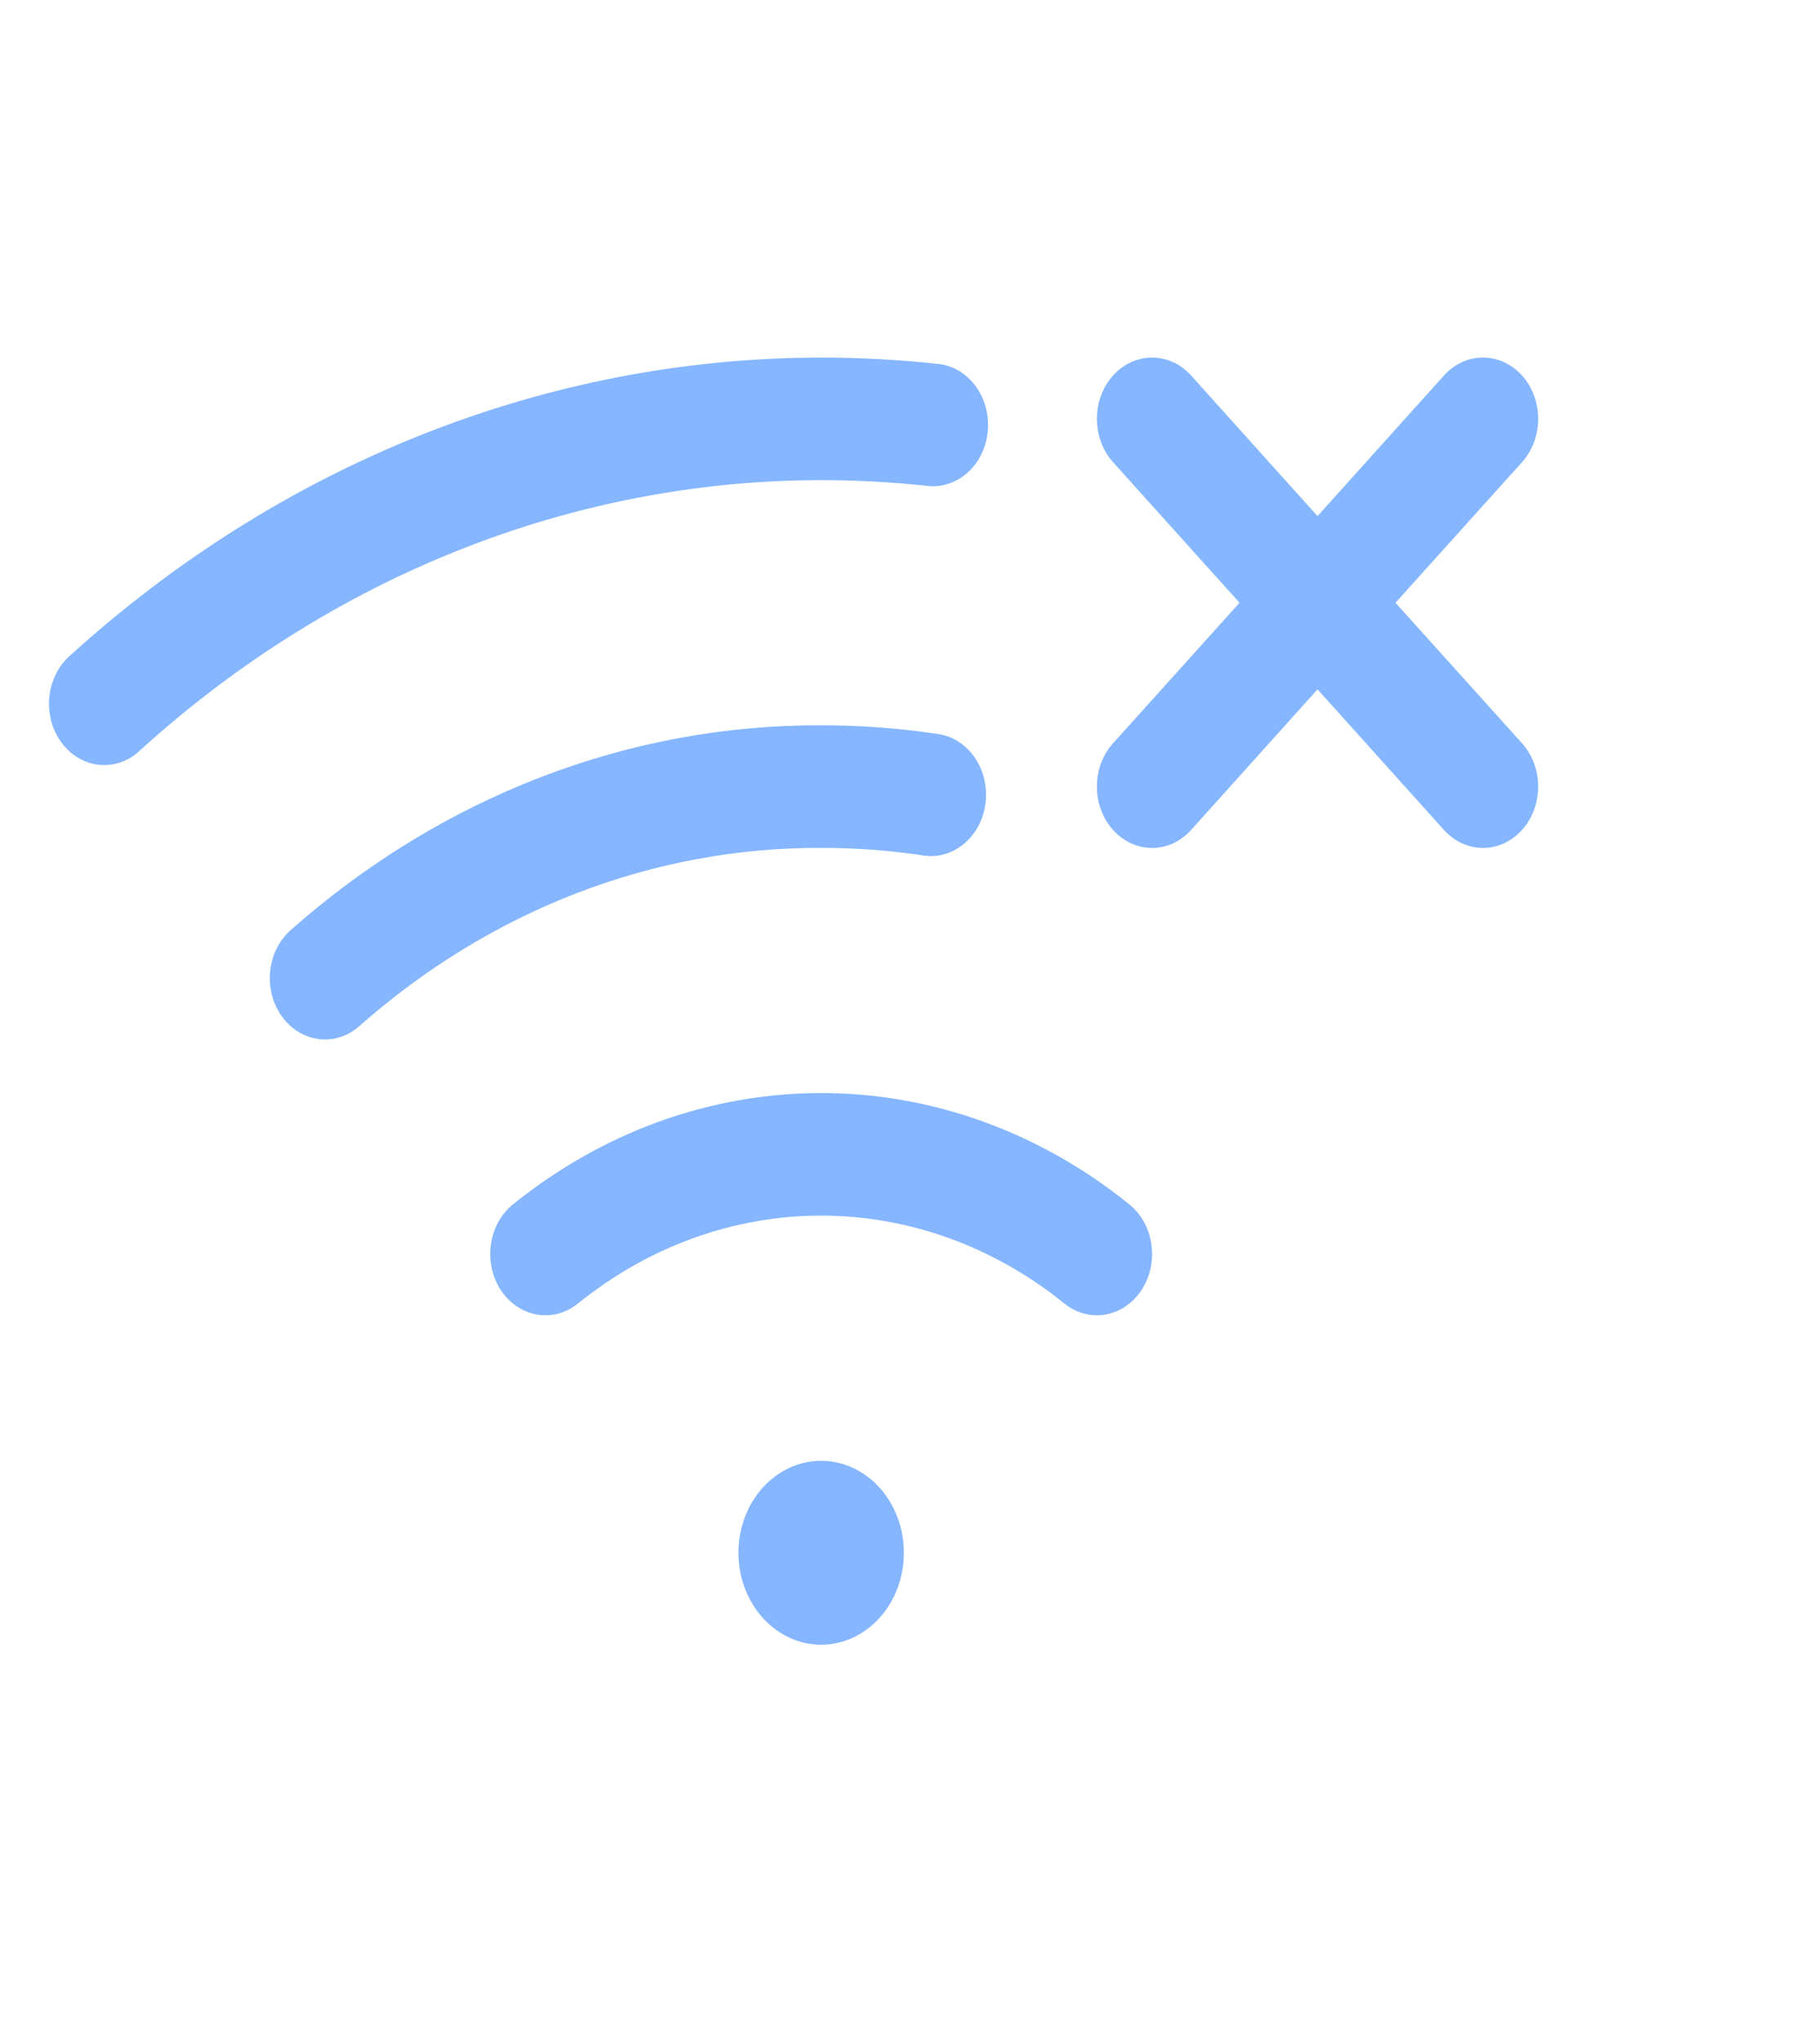 <svg width="33" height="37" viewBox="0 0 33 37" fill="none" xmlns="http://www.w3.org/2000/svg">
<g clip-path="url(#clip0_25424_686)">
<path d="M27.597 13.474C27.69 13.577 27.763 13.7 27.814 13.835C27.864 13.969 27.89 14.114 27.89 14.26C27.89 14.406 27.864 14.55 27.814 14.685C27.763 14.82 27.69 14.943 27.597 15.046C27.504 15.149 27.393 15.231 27.272 15.287C27.151 15.343 27.02 15.372 26.889 15.372C26.758 15.372 26.628 15.343 26.506 15.287C26.385 15.231 26.275 15.149 26.182 15.046L23.889 12.497L21.597 15.046C21.409 15.255 21.154 15.372 20.889 15.372C20.624 15.372 20.369 15.255 20.182 15.046C19.994 14.838 19.889 14.555 19.889 14.26C19.889 13.965 19.994 13.682 20.182 13.474L22.475 10.927L20.182 8.379C20.089 8.276 20.015 8.154 19.965 8.019C19.915 7.884 19.889 7.739 19.889 7.593C19.889 7.447 19.915 7.303 19.965 7.168C20.015 7.033 20.089 6.91 20.182 6.807C20.369 6.599 20.624 6.482 20.889 6.482C21.02 6.482 21.151 6.51 21.272 6.566C21.393 6.622 21.504 6.704 21.597 6.807L23.889 9.356L26.182 6.807C26.275 6.704 26.385 6.622 26.506 6.566C26.628 6.51 26.758 6.482 26.889 6.482C27.02 6.482 27.151 6.51 27.272 6.566C27.393 6.622 27.504 6.704 27.597 6.807C27.69 6.91 27.763 7.033 27.814 7.168C27.864 7.303 27.89 7.447 27.89 7.593C27.89 7.739 27.864 7.884 27.814 8.019C27.763 8.154 27.69 8.276 27.597 8.379L25.303 10.927L27.597 13.474ZM14.889 26.482C14.592 26.482 14.303 26.58 14.056 26.763C13.809 26.946 13.617 27.206 13.503 27.511C13.39 27.816 13.36 28.151 13.418 28.474C13.476 28.797 13.619 29.094 13.829 29.327C14.038 29.56 14.306 29.719 14.597 29.784C14.887 29.848 15.189 29.815 15.463 29.689C15.737 29.562 15.972 29.349 16.136 29.075C16.301 28.801 16.389 28.479 16.389 28.149C16.389 27.707 16.231 27.283 15.95 26.97C15.668 26.658 15.287 26.482 14.889 26.482ZM20.478 21.834C18.854 20.522 16.897 19.815 14.889 19.815C12.881 19.815 10.925 20.522 9.3 21.834C9.086 22.007 8.942 22.268 8.901 22.559C8.86 22.851 8.924 23.148 9.08 23.386C9.237 23.625 9.472 23.784 9.734 23.83C9.996 23.876 10.263 23.804 10.478 23.631C11.76 22.595 13.304 22.037 14.889 22.037C16.474 22.037 18.018 22.595 19.3 23.631C19.407 23.717 19.527 23.779 19.655 23.813C19.782 23.847 19.915 23.853 20.045 23.83C20.174 23.807 20.299 23.757 20.411 23.68C20.523 23.604 20.621 23.504 20.698 23.386C20.775 23.268 20.831 23.134 20.862 22.993C20.892 22.851 20.898 22.703 20.877 22.559C20.857 22.415 20.811 22.277 20.743 22.152C20.674 22.028 20.584 21.919 20.478 21.834ZM16.793 8.806C16.925 8.824 17.06 8.813 17.188 8.772C17.317 8.732 17.437 8.663 17.541 8.57C17.645 8.477 17.732 8.362 17.795 8.232C17.859 8.101 17.898 7.958 17.911 7.81C17.924 7.662 17.91 7.513 17.87 7.372C17.83 7.23 17.765 7.099 17.679 6.985C17.593 6.872 17.487 6.779 17.368 6.712C17.249 6.645 17.119 6.605 16.985 6.595C16.294 6.52 15.588 6.482 14.889 6.482C9.918 6.486 5.101 8.399 1.254 11.899C1.153 11.992 1.069 12.105 1.007 12.234C0.945 12.363 0.906 12.504 0.893 12.649C0.881 12.795 0.894 12.941 0.932 13.081C0.97 13.221 1.033 13.351 1.116 13.463C1.199 13.576 1.302 13.67 1.418 13.738C1.534 13.807 1.661 13.85 1.791 13.864C1.922 13.878 2.054 13.864 2.18 13.822C2.306 13.779 2.423 13.71 2.524 13.617C6.012 10.443 10.381 8.707 14.889 8.704C15.524 8.704 16.164 8.739 16.793 8.806ZM16.753 15.51C17.014 15.547 17.278 15.468 17.487 15.29C17.697 15.112 17.834 14.849 17.87 14.559C17.906 14.269 17.837 13.975 17.679 13.741C17.521 13.507 17.286 13.351 17.025 13.309C16.317 13.201 15.604 13.148 14.889 13.149C11.393 13.134 7.998 14.445 5.264 16.867C5.103 17.011 4.986 17.207 4.93 17.428C4.873 17.649 4.879 17.884 4.948 18.101C5.017 18.317 5.144 18.505 5.312 18.638C5.481 18.771 5.682 18.843 5.889 18.843C6.116 18.845 6.337 18.76 6.514 18.603C8.893 16.498 11.848 15.358 14.889 15.371C15.512 15.37 16.135 15.416 16.753 15.51Z" fill="#85B6FF"/>
</g>
<defs>
<clipPath id="clip0_25424_686">
<rect width="32" height="35.556" fill="white" transform="translate(0.889 0.556)"/>
</clipPath>
</defs>
</svg>
